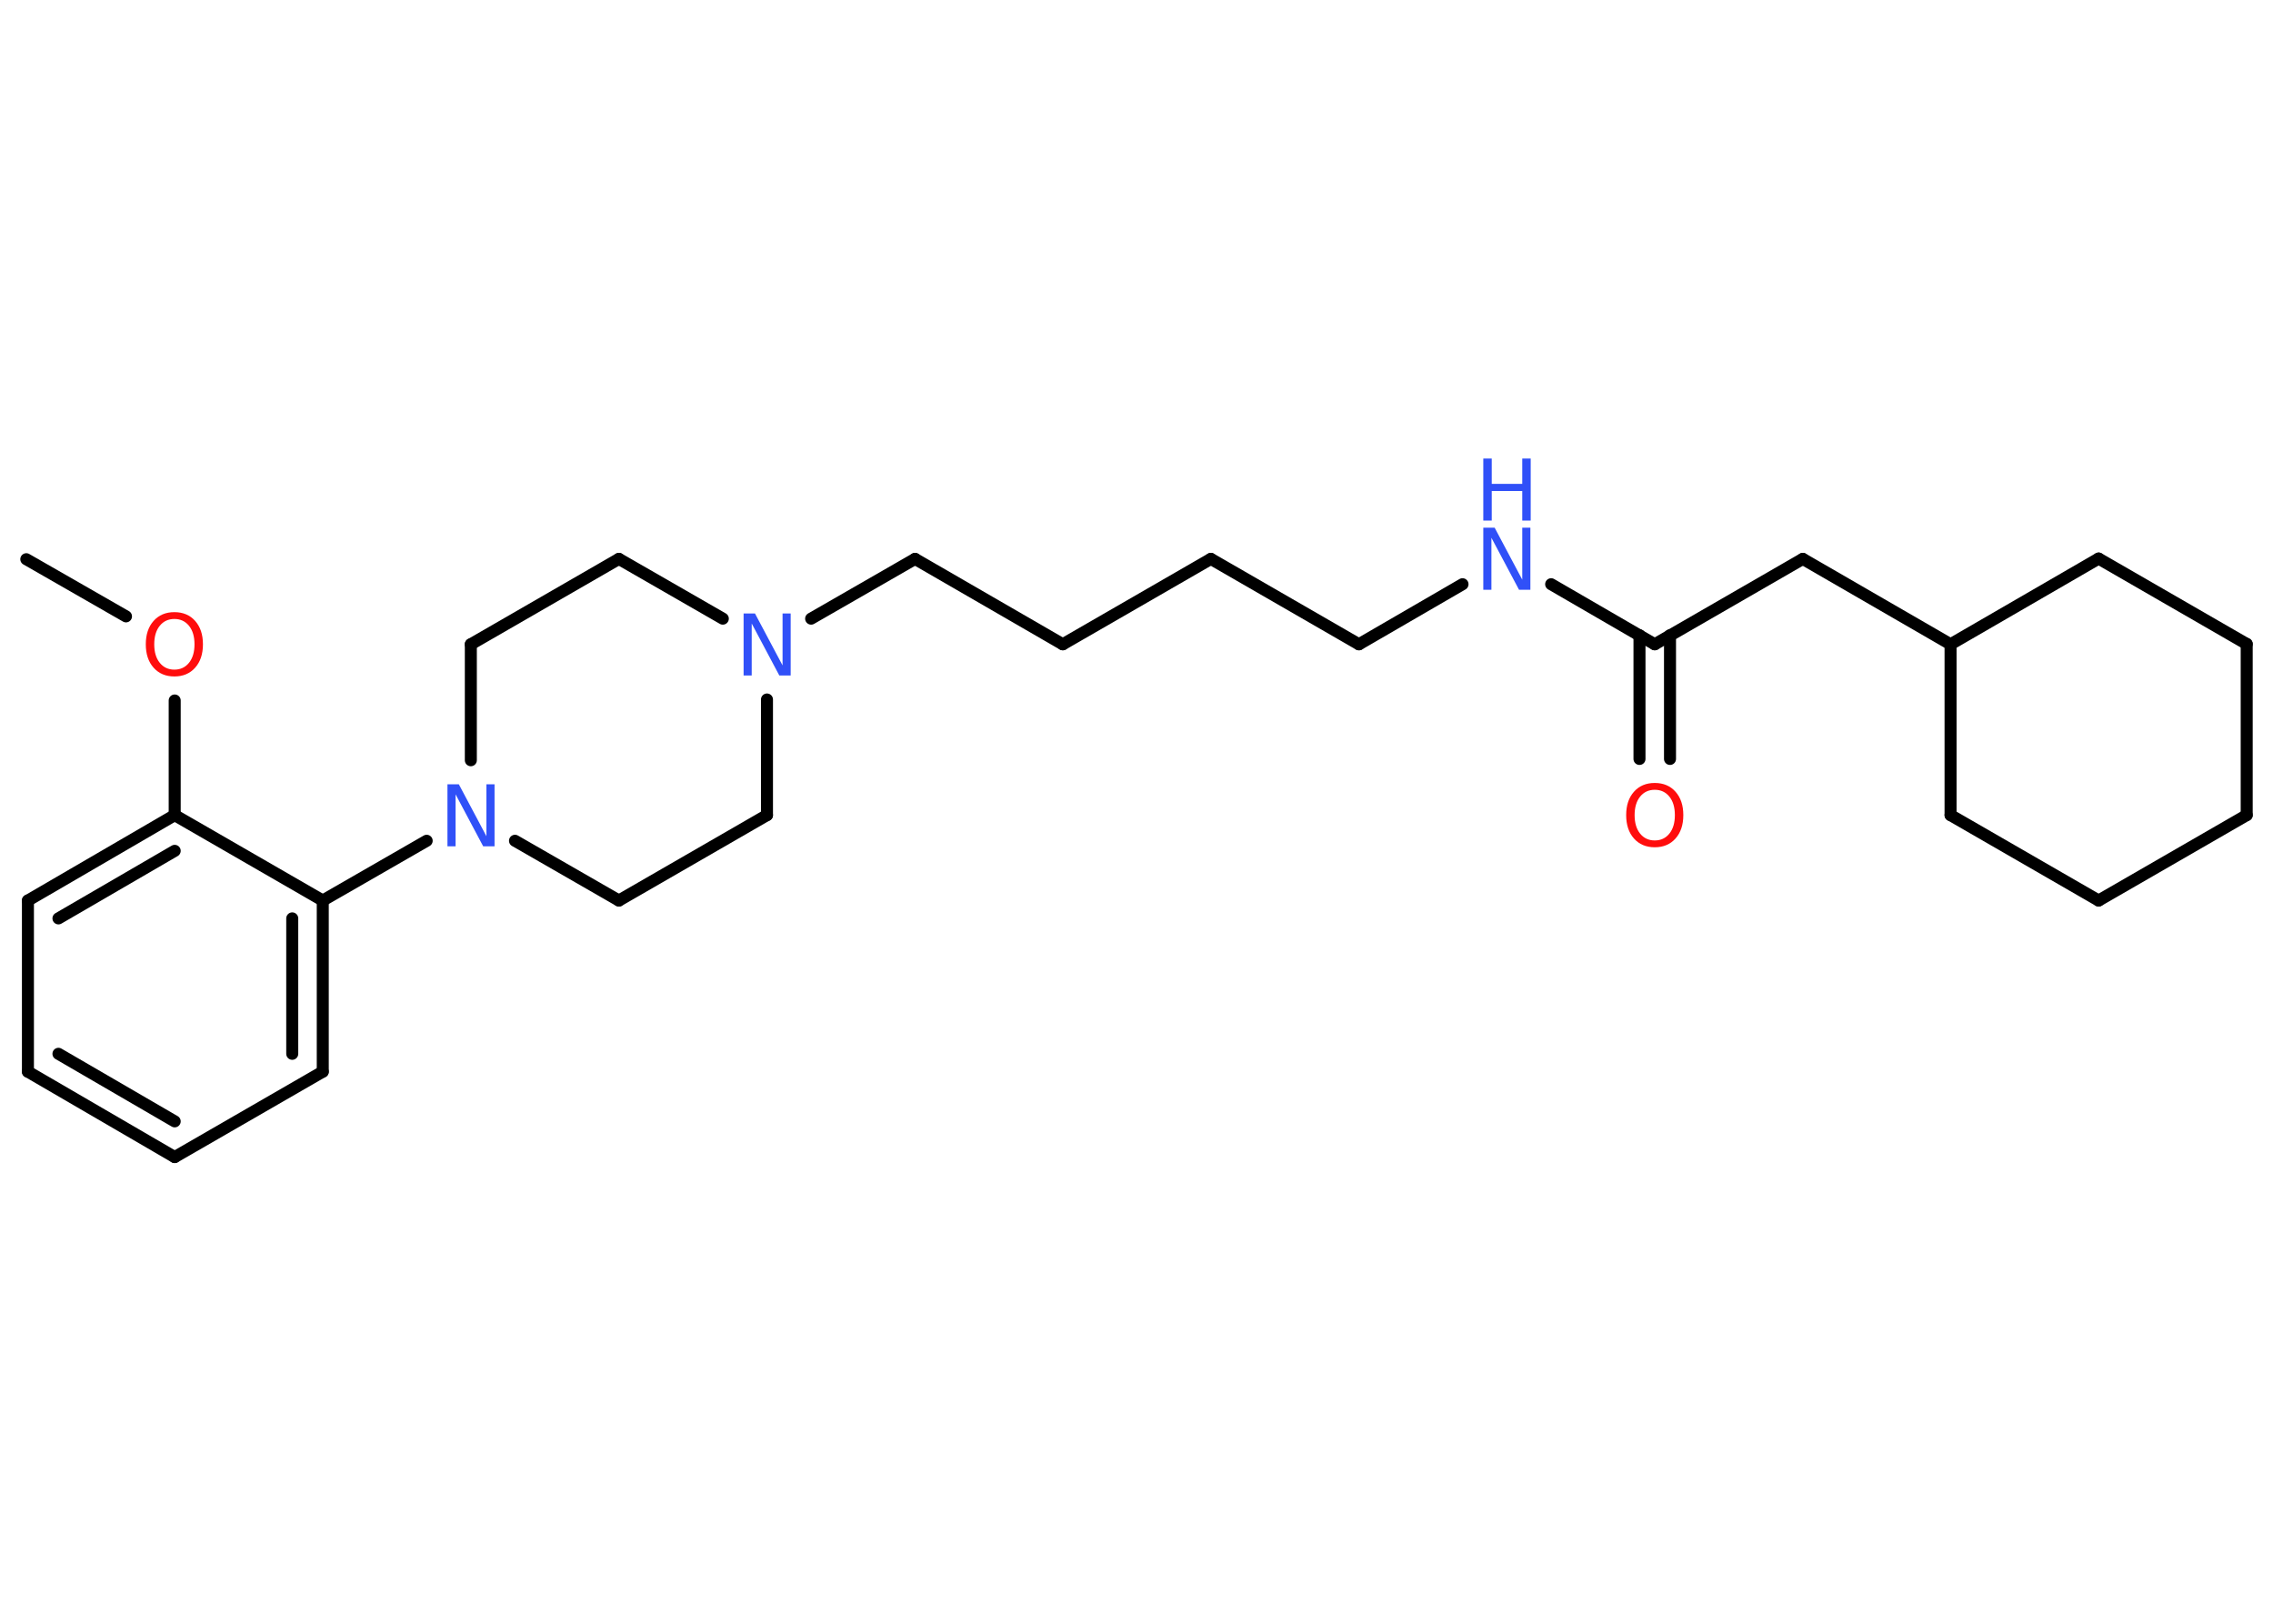 <?xml version='1.0' encoding='UTF-8'?>
<!DOCTYPE svg PUBLIC "-//W3C//DTD SVG 1.1//EN" "http://www.w3.org/Graphics/SVG/1.1/DTD/svg11.dtd">
<svg version='1.2' xmlns='http://www.w3.org/2000/svg' xmlns:xlink='http://www.w3.org/1999/xlink' width='70.0mm' height='50.0mm' viewBox='0 0 70.0 50.0'>
  <desc>Generated by the Chemistry Development Kit (http://github.com/cdk)</desc>
  <g stroke-linecap='round' stroke-linejoin='round' stroke='#000000' stroke-width='.37' fill='#3050F8'>
    <rect x='.0' y='.0' width='70.0' height='50.0' fill='#FFFFFF' stroke='none'/>
    <g id='mol1' class='mol'>
      <line id='mol1bnd1' class='bond' x1='.81' y1='17.22' x2='3.88' y2='18.98'/>
      <line id='mol1bnd2' class='bond' x1='5.38' y1='21.57' x2='5.38' y2='25.1'/>
      <g id='mol1bnd3' class='bond'>
        <line x1='5.38' y1='25.1' x2='.86' y2='27.73'/>
        <line x1='5.38' y1='26.2' x2='1.8' y2='28.28'/>
      </g>
      <line id='mol1bnd4' class='bond' x1='.86' y1='27.73' x2='.86' y2='33.0'/>
      <g id='mol1bnd5' class='bond'>
        <line x1='.86' y1='33.0' x2='5.38' y2='35.63'/>
        <line x1='1.8' y1='32.45' x2='5.38' y2='34.53'/>
      </g>
      <line id='mol1bnd6' class='bond' x1='5.38' y1='35.63' x2='9.94' y2='33.0'/>
      <g id='mol1bnd7' class='bond'>
        <line x1='9.94' y1='33.0' x2='9.94' y2='27.73'/>
        <line x1='9.0' y1='32.45' x2='9.0' y2='28.28'/>
      </g>
      <line id='mol1bnd8' class='bond' x1='5.38' y1='25.1' x2='9.94' y2='27.73'/>
      <line id='mol1bnd9' class='bond' x1='9.94' y1='27.73' x2='13.14' y2='25.89'/>
      <line id='mol1bnd10' class='bond' x1='15.86' y1='25.89' x2='19.06' y2='27.73'/>
      <line id='mol1bnd11' class='bond' x1='19.06' y1='27.73' x2='23.62' y2='25.1'/>
      <line id='mol1bnd12' class='bond' x1='23.62' y1='25.1' x2='23.62' y2='21.54'/>
      <line id='mol1bnd13' class='bond' x1='24.98' y1='19.05' x2='28.18' y2='17.21'/>
      <line id='mol1bnd14' class='bond' x1='28.18' y1='17.21' x2='32.73' y2='19.84'/>
      <line id='mol1bnd15' class='bond' x1='32.73' y1='19.84' x2='37.29' y2='17.21'/>
      <line id='mol1bnd16' class='bond' x1='37.29' y1='17.21' x2='41.85' y2='19.84'/>
      <line id='mol1bnd17' class='bond' x1='41.85' y1='19.84' x2='45.04' y2='17.99'/>
      <line id='mol1bnd18' class='bond' x1='47.77' y1='17.99' x2='50.96' y2='19.84'/>
      <g id='mol1bnd19' class='bond'>
        <line x1='51.43' y1='19.56' x2='51.43' y2='23.37'/>
        <line x1='50.49' y1='19.56' x2='50.49' y2='23.37'/>
      </g>
      <line id='mol1bnd20' class='bond' x1='50.96' y1='19.84' x2='55.52' y2='17.21'/>
      <line id='mol1bnd21' class='bond' x1='55.52' y1='17.21' x2='60.07' y2='19.84'/>
      <line id='mol1bnd22' class='bond' x1='60.07' y1='19.84' x2='64.63' y2='17.2'/>
      <line id='mol1bnd23' class='bond' x1='64.63' y1='17.2' x2='69.19' y2='19.83'/>
      <line id='mol1bnd24' class='bond' x1='69.19' y1='19.83' x2='69.19' y2='25.1'/>
      <line id='mol1bnd25' class='bond' x1='69.19' y1='25.1' x2='64.63' y2='27.73'/>
      <line id='mol1bnd26' class='bond' x1='64.63' y1='27.73' x2='60.07' y2='25.1'/>
      <line id='mol1bnd27' class='bond' x1='60.07' y1='19.84' x2='60.07' y2='25.1'/>
      <line id='mol1bnd28' class='bond' x1='22.26' y1='19.05' x2='19.06' y2='17.21'/>
      <line id='mol1bnd29' class='bond' x1='19.06' y1='17.21' x2='14.5' y2='19.84'/>
      <line id='mol1bnd30' class='bond' x1='14.5' y1='23.41' x2='14.5' y2='19.84'/>
      <path id='mol1atm2' class='atom' d='M5.37 19.06q-.28 .0 -.45 .21q-.17 .21 -.17 .57q.0 .36 .17 .57q.17 .21 .45 .21q.28 .0 .45 -.21q.17 -.21 .17 -.57q.0 -.36 -.17 -.57q-.17 -.21 -.45 -.21zM5.37 18.85q.4 .0 .64 .27q.24 .27 .24 .72q.0 .45 -.24 .72q-.24 .27 -.64 .27q-.4 .0 -.64 -.27q-.24 -.27 -.24 -.72q.0 -.45 .24 -.72q.24 -.27 .64 -.27z' stroke='none' fill='#FF0D0D'/>
      <path id='mol1atm9' class='atom' d='M13.78 24.15h.35l.85 1.6v-1.6h.25v1.91h-.35l-.85 -1.6v1.6h-.25v-1.91z' stroke='none'/>
      <path id='mol1atm12' class='atom' d='M22.9 18.89h.35l.85 1.6v-1.6h.25v1.91h-.35l-.85 -1.6v1.6h-.25v-1.91z' stroke='none'/>
      <g id='mol1atm17' class='atom'>
        <path d='M45.68 16.25h.35l.85 1.6v-1.6h.25v1.91h-.35l-.85 -1.6v1.6h-.25v-1.91z' stroke='none'/>
        <path d='M45.68 14.12h.26v.78h.94v-.78h.26v1.91h-.26v-.91h-.94v.91h-.26v-1.91z' stroke='none'/>
      </g>
      <path id='mol1atm19' class='atom' d='M50.96 24.32q-.28 .0 -.45 .21q-.17 .21 -.17 .57q.0 .36 .17 .57q.17 .21 .45 .21q.28 .0 .45 -.21q.17 -.21 .17 -.57q.0 -.36 -.17 -.57q-.17 -.21 -.45 -.21zM50.96 24.11q.4 .0 .64 .27q.24 .27 .24 .72q.0 .45 -.24 .72q-.24 .27 -.64 .27q-.4 .0 -.64 -.27q-.24 -.27 -.24 -.72q.0 -.45 .24 -.72q.24 -.27 .64 -.27z' stroke='none' fill='#FF0D0D'/>
    </g>
  </g>
</svg>
